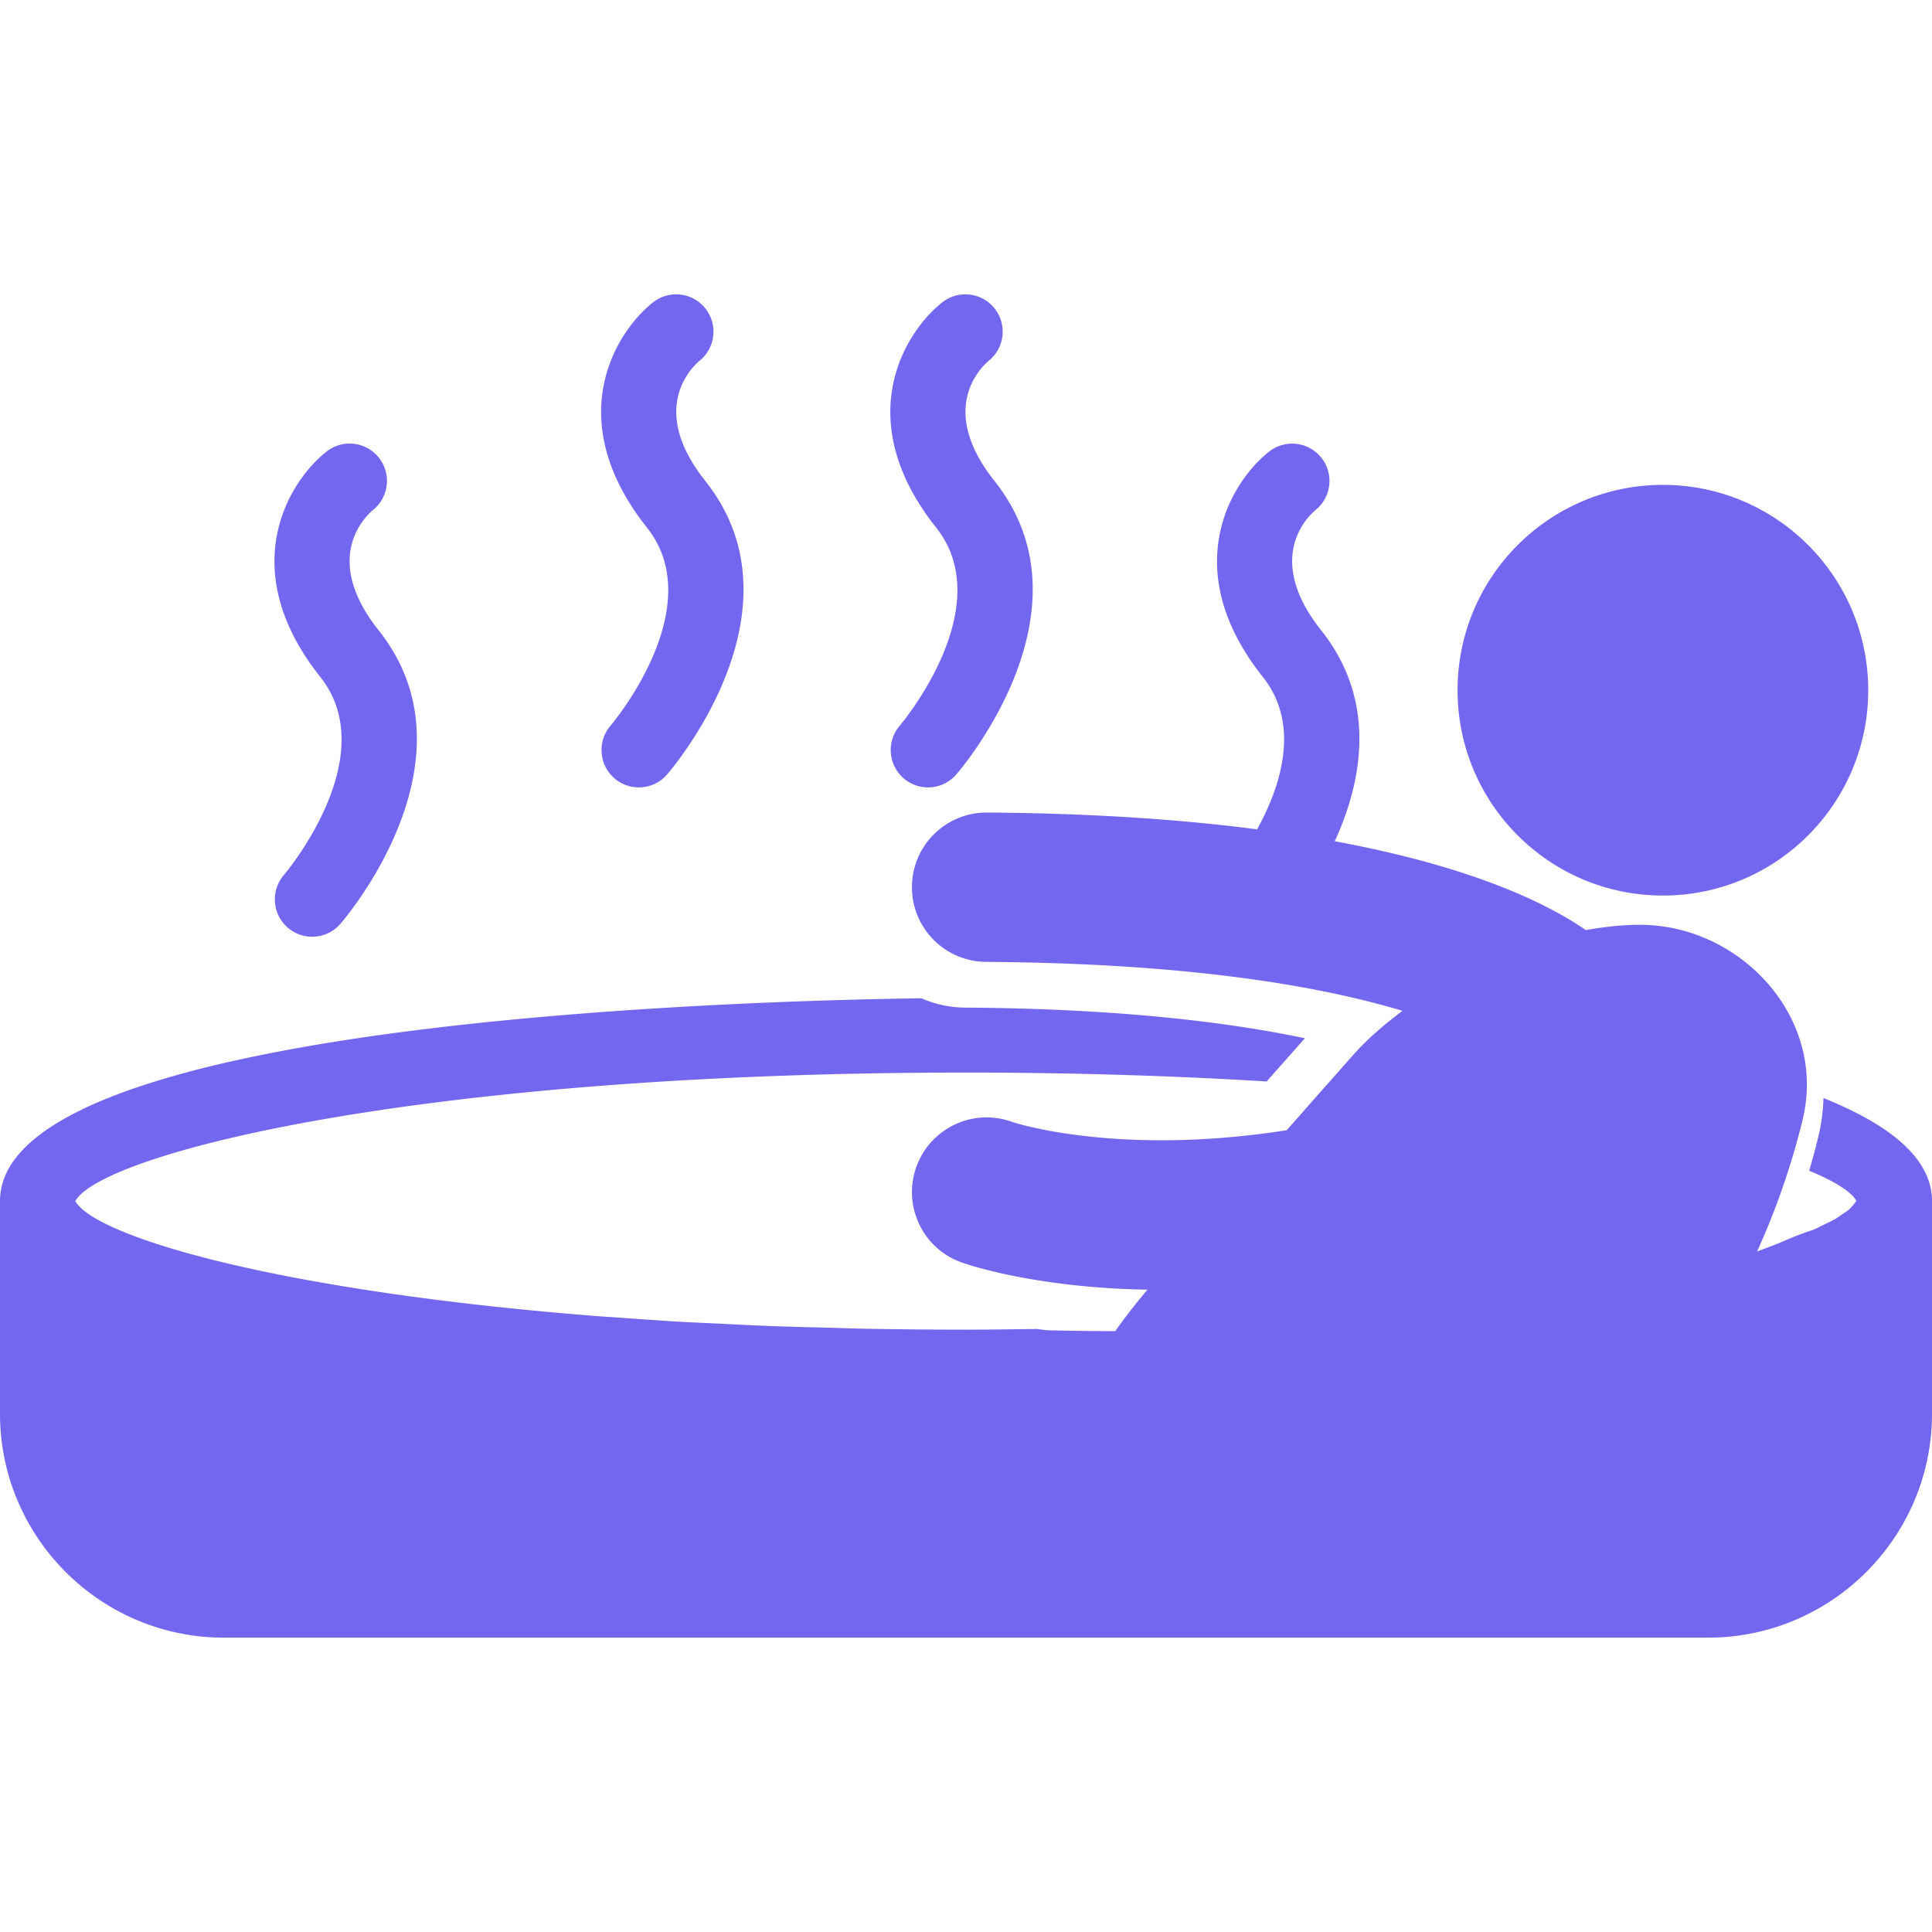 <svg xmlns="http://www.w3.org/2000/svg" xml:space="preserve" width="800" height="800" viewBox="0 0 247.313 247.313" fill="#7367F0"><path d="M36.833 118.743a4.749 4.749 0 0 0 3.125 1.167c1.339 0 2.672-.56 3.615-1.65.74-.854 17.978-21.104 4.907-37.558-7.25-9.129-1.897-14.433-.726-15.422a4.777 4.777 0 0 0-5.995-7.442c-5.008 3.993-11.617 15.147-.763 28.81 8.139 10.242-4.527 25.214-4.651 25.356-1.72 1.995-1.51 5.015.488 6.739M78.649 99.626a4.749 4.749 0 0 0 3.125 1.167c1.339 0 2.672-.56 3.614-1.65.74-.854 17.978-21.104 4.908-37.559-7.25-9.128-1.897-14.433-.726-15.422a4.78 4.78 0 0 0 .721-6.681 4.776 4.776 0 0 0-6.716-.761c-5.008 3.993-11.617 15.147-.763 28.81 8.14 10.242-4.527 25.214-4.651 25.356-1.719 1.997-1.509 5.016.488 6.74M115.669 99.626a4.749 4.749 0 0 0 3.125 1.167c1.339 0 2.672-.56 3.612-1.65.742-.854 17.98-21.104 4.91-37.559-7.25-9.128-1.893-14.433-.728-15.422a4.777 4.777 0 0 0 .723-6.681 4.776 4.776 0 0 0-6.716-.761c-5.008 3.993-11.616 15.147-.763 28.81 8.137 10.242-4.527 25.214-4.651 25.356a4.787 4.787 0 0 0 .488 6.74"/><circle cx="212.865" cy="88.353" r="26.285"/><path d="M28.67 209.635h189.969c15.816 0 28.675-12.863 28.675-28.675v-27.209c0-5.47-5.396-9.778-13.895-13.189a24.33 24.33 0 0 1-.686 5.078 95.304 95.304 0 0 1-1.144 4.224c3.322 1.367 5.367 2.688 6.049 3.846-.094.172-.257.35-.411.531-.159.188-.284.369-.509.565-.247.215-.598.438-.924.658-.294.2-.556.396-.92.606-.401.224-.9.457-1.381.69-.42.21-.812.416-1.307.626-.047.023-.104.042-.149.064a38.399 38.399 0 0 0-3.528 1.345c-1.135.499-2.371.947-3.585 1.409 2.147-4.756 4.252-10.407 5.806-16.773 3.146-12.815-7.354-24.278-19.503-25.004-2.562-.154-5.358.124-8.229.635-4.779-3.311-14.337-8.09-32.138-11.374 3.436-7.507 5.545-17.826-1.727-26.983-7.248-9.128-1.895-14.433-.729-15.422a4.776 4.776 0 0 0-5.992-7.439c-5.003 3.99-11.611 15.145-.761 28.808 4.942 6.221 2.208 14.178-.728 19.508-9.549-1.235-20.909-2.056-34.567-2.147h-.068c-5.246 0-9.519 4.24-9.551 9.495-.035 5.278 4.214 9.588 9.496 9.621 26.648.178 43.272 3.244 53.298 6.269-2.311 1.73-4.462 3.57-6.217 5.544-2.674 3.02-5.605 6.329-8.605 9.735-21.567 3.379-34.816-.942-35.181-1.073-4.95-1.778-10.396.774-12.205 5.713-1.815 4.956.733 10.444 5.689 12.255.677.253 9.362 3.268 23.877 3.52a74.123 74.123 0 0 0-4.126 5.307 424.27 424.27 0 0 1-8.689-.112c-.453-.056-.915-.107-1.373-.168-2.977.042-5.943.089-9.044.089-4.44 0-8.755-.042-12.951-.121-1.577-.028-3.05-.084-4.592-.127-2.553-.069-5.139-.125-7.593-.219-2.224-.084-4.322-.201-6.461-.304-1.65-.079-3.356-.149-4.957-.237a575.862 575.862 0 0 1-8.039-.547c-.85-.061-1.752-.111-2.59-.177-41.128-3.221-64.298-10.207-66.839-14.725 3.397-6.03 43.509-16.452 114.019-16.452 14.08 0 26.887.43 38.489 1.139l4.896-5.535c-9.539-2.002-23.573-3.794-43.476-3.92a14.153 14.153 0 0 1-5.614-1.194C93.456 128.124 0 130.915 0 153.751v27.209c-.005 15.811 12.855 28.675 28.67 28.675"/></svg>